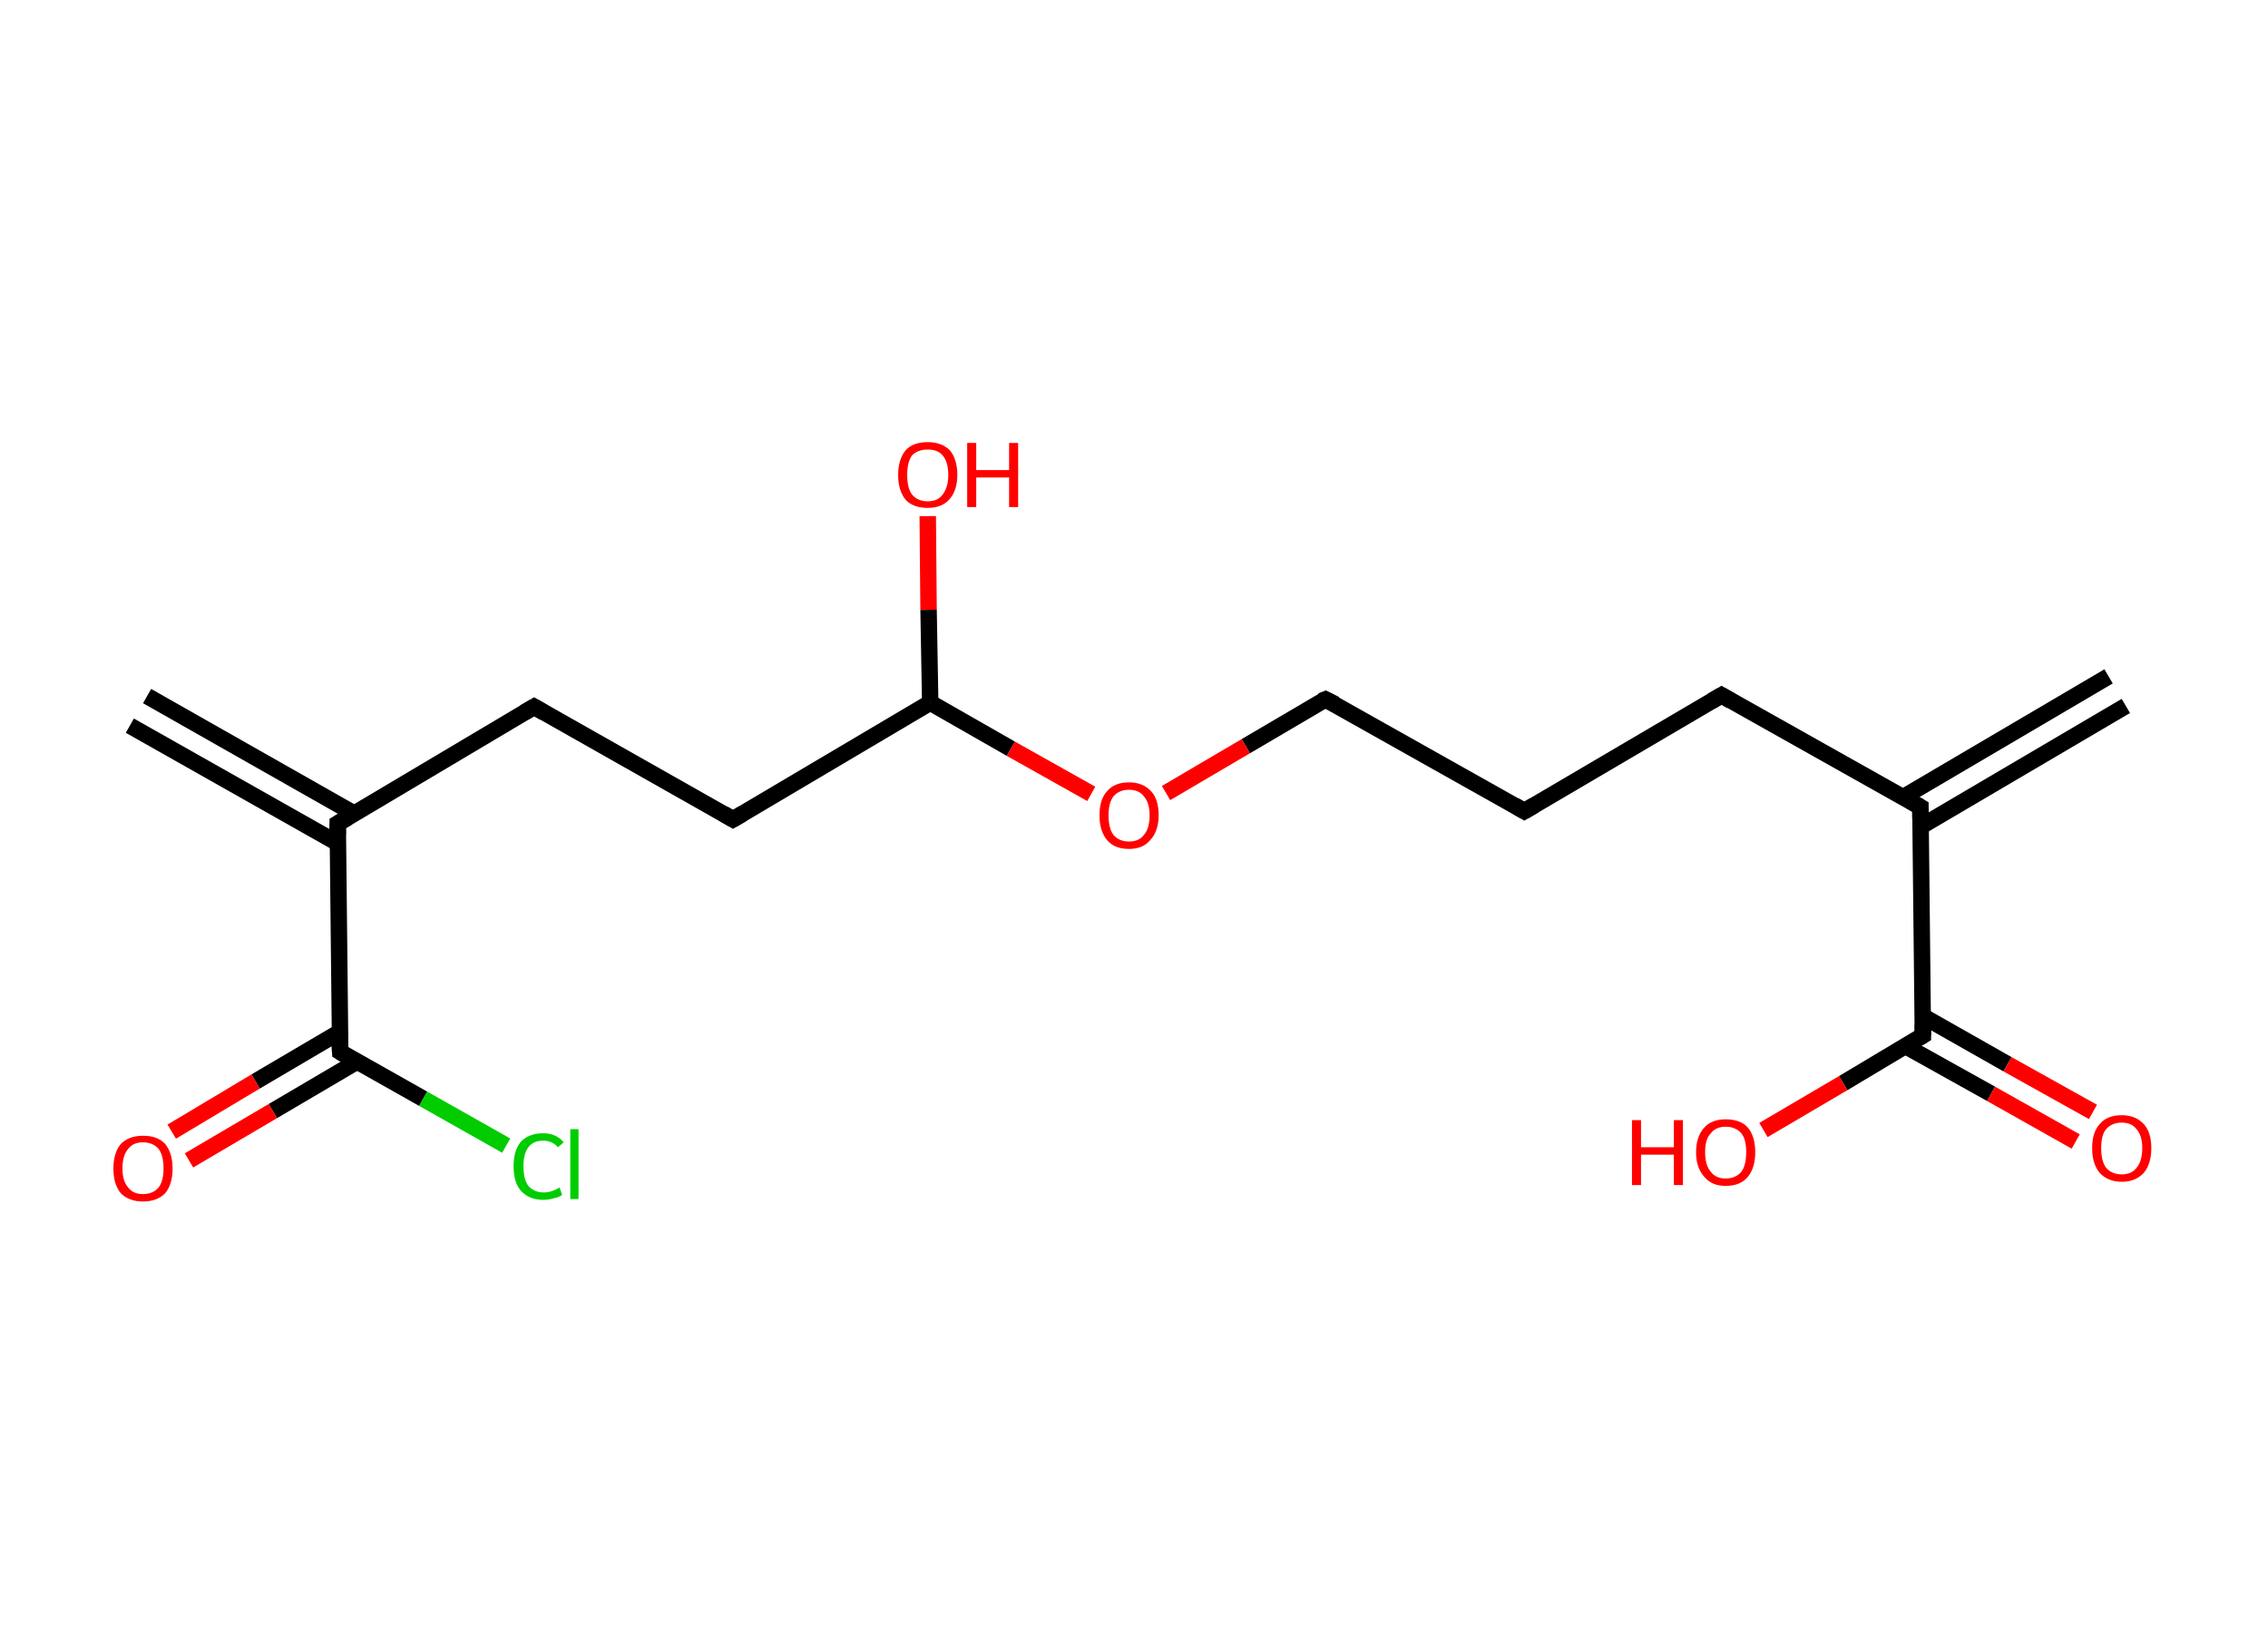 <?xml version='1.0' encoding='ASCII' standalone='yes'?>
<svg xmlns="http://www.w3.org/2000/svg" xmlns:rdkit="http://www.rdkit.org/xml" xmlns:xlink="http://www.w3.org/1999/xlink" version="1.1" baseProfile="full" xml:space="preserve" width="276px" height="200px" viewBox="0 0 276 200">
<!-- END OF HEADER -->
<rect style="opacity:1.0;fill:#FFFFFF;stroke:none" width="276.0" height="200.0" x="0.0" y="0.0"> </rect>
<path class="bond-0 atom-0 atom-1" d="M 258.7,85.9 L 233.7,100.6" style="fill:none;fill-rule:evenodd;stroke:#000000;stroke-width:2.0px;stroke-linecap:butt;stroke-linejoin:miter;stroke-opacity:1"/>
<path class="bond-0 atom-0 atom-1" d="M 256.6,82.3 L 231.6,97.0" style="fill:none;fill-rule:evenodd;stroke:#000000;stroke-width:2.0px;stroke-linecap:butt;stroke-linejoin:miter;stroke-opacity:1"/>
<path class="bond-1 atom-1 atom-2" d="M 233.7,98.2 L 209.5,84.6" style="fill:none;fill-rule:evenodd;stroke:#000000;stroke-width:2.0px;stroke-linecap:butt;stroke-linejoin:miter;stroke-opacity:1"/>
<path class="bond-2 atom-2 atom-3" d="M 209.5,84.6 L 185.5,98.7" style="fill:none;fill-rule:evenodd;stroke:#000000;stroke-width:2.0px;stroke-linecap:butt;stroke-linejoin:miter;stroke-opacity:1"/>
<path class="bond-3 atom-3 atom-4" d="M 185.5,98.7 L 161.3,85.1" style="fill:none;fill-rule:evenodd;stroke:#000000;stroke-width:2.0px;stroke-linecap:butt;stroke-linejoin:miter;stroke-opacity:1"/>
<path class="bond-4 atom-4 atom-5" d="M 161.3,85.1 L 151.6,90.8" style="fill:none;fill-rule:evenodd;stroke:#000000;stroke-width:2.0px;stroke-linecap:butt;stroke-linejoin:miter;stroke-opacity:1"/>
<path class="bond-4 atom-4 atom-5" d="M 151.6,90.8 L 141.9,96.5" style="fill:none;fill-rule:evenodd;stroke:#FF0000;stroke-width:2.0px;stroke-linecap:butt;stroke-linejoin:miter;stroke-opacity:1"/>
<path class="bond-5 atom-5 atom-6" d="M 132.8,96.6 L 123.0,91.1" style="fill:none;fill-rule:evenodd;stroke:#FF0000;stroke-width:2.0px;stroke-linecap:butt;stroke-linejoin:miter;stroke-opacity:1"/>
<path class="bond-5 atom-5 atom-6" d="M 123.0,91.1 L 113.2,85.5" style="fill:none;fill-rule:evenodd;stroke:#000000;stroke-width:2.0px;stroke-linecap:butt;stroke-linejoin:miter;stroke-opacity:1"/>
<path class="bond-6 atom-6 atom-7" d="M 113.2,85.5 L 113.0,74.2" style="fill:none;fill-rule:evenodd;stroke:#000000;stroke-width:2.0px;stroke-linecap:butt;stroke-linejoin:miter;stroke-opacity:1"/>
<path class="bond-6 atom-6 atom-7" d="M 113.0,74.2 L 112.9,62.8" style="fill:none;fill-rule:evenodd;stroke:#FF0000;stroke-width:2.0px;stroke-linecap:butt;stroke-linejoin:miter;stroke-opacity:1"/>
<path class="bond-7 atom-6 atom-8" d="M 113.2,85.5 L 89.2,99.7" style="fill:none;fill-rule:evenodd;stroke:#000000;stroke-width:2.0px;stroke-linecap:butt;stroke-linejoin:miter;stroke-opacity:1"/>
<path class="bond-8 atom-8 atom-9" d="M 89.2,99.7 L 65.0,86.0" style="fill:none;fill-rule:evenodd;stroke:#000000;stroke-width:2.0px;stroke-linecap:butt;stroke-linejoin:miter;stroke-opacity:1"/>
<path class="bond-9 atom-9 atom-10" d="M 65.0,86.0 L 41.1,100.2" style="fill:none;fill-rule:evenodd;stroke:#000000;stroke-width:2.0px;stroke-linecap:butt;stroke-linejoin:miter;stroke-opacity:1"/>
<path class="bond-10 atom-10 atom-11" d="M 43.1,99.0 L 17.9,84.7" style="fill:none;fill-rule:evenodd;stroke:#000000;stroke-width:2.0px;stroke-linecap:butt;stroke-linejoin:miter;stroke-opacity:1"/>
<path class="bond-10 atom-10 atom-11" d="M 41.1,102.6 L 15.8,88.3" style="fill:none;fill-rule:evenodd;stroke:#000000;stroke-width:2.0px;stroke-linecap:butt;stroke-linejoin:miter;stroke-opacity:1"/>
<path class="bond-11 atom-10 atom-12" d="M 41.1,100.2 L 41.4,128.0" style="fill:none;fill-rule:evenodd;stroke:#000000;stroke-width:2.0px;stroke-linecap:butt;stroke-linejoin:miter;stroke-opacity:1"/>
<path class="bond-12 atom-12 atom-13" d="M 41.3,125.6 L 31.1,131.6" style="fill:none;fill-rule:evenodd;stroke:#000000;stroke-width:2.0px;stroke-linecap:butt;stroke-linejoin:miter;stroke-opacity:1"/>
<path class="bond-12 atom-12 atom-13" d="M 31.1,131.6 L 20.9,137.7" style="fill:none;fill-rule:evenodd;stroke:#FF0000;stroke-width:2.0px;stroke-linecap:butt;stroke-linejoin:miter;stroke-opacity:1"/>
<path class="bond-12 atom-12 atom-13" d="M 43.4,129.2 L 33.2,135.2" style="fill:none;fill-rule:evenodd;stroke:#000000;stroke-width:2.0px;stroke-linecap:butt;stroke-linejoin:miter;stroke-opacity:1"/>
<path class="bond-12 atom-12 atom-13" d="M 33.2,135.2 L 23.0,141.2" style="fill:none;fill-rule:evenodd;stroke:#FF0000;stroke-width:2.0px;stroke-linecap:butt;stroke-linejoin:miter;stroke-opacity:1"/>
<path class="bond-13 atom-12 atom-14" d="M 41.4,128.0 L 51.5,133.7" style="fill:none;fill-rule:evenodd;stroke:#000000;stroke-width:2.0px;stroke-linecap:butt;stroke-linejoin:miter;stroke-opacity:1"/>
<path class="bond-13 atom-12 atom-14" d="M 51.5,133.7 L 61.6,139.4" style="fill:none;fill-rule:evenodd;stroke:#00CC00;stroke-width:2.0px;stroke-linecap:butt;stroke-linejoin:miter;stroke-opacity:1"/>
<path class="bond-14 atom-1 atom-15" d="M 233.7,98.2 L 234.0,126.0" style="fill:none;fill-rule:evenodd;stroke:#000000;stroke-width:2.0px;stroke-linecap:butt;stroke-linejoin:miter;stroke-opacity:1"/>
<path class="bond-15 atom-15 atom-16" d="M 231.9,127.3 L 242.3,133.1" style="fill:none;fill-rule:evenodd;stroke:#000000;stroke-width:2.0px;stroke-linecap:butt;stroke-linejoin:miter;stroke-opacity:1"/>
<path class="bond-15 atom-15 atom-16" d="M 242.3,133.1 L 252.6,138.9" style="fill:none;fill-rule:evenodd;stroke:#FF0000;stroke-width:2.0px;stroke-linecap:butt;stroke-linejoin:miter;stroke-opacity:1"/>
<path class="bond-15 atom-15 atom-16" d="M 233.9,123.6 L 244.3,129.5" style="fill:none;fill-rule:evenodd;stroke:#000000;stroke-width:2.0px;stroke-linecap:butt;stroke-linejoin:miter;stroke-opacity:1"/>
<path class="bond-15 atom-15 atom-16" d="M 244.3,129.5 L 254.7,135.3" style="fill:none;fill-rule:evenodd;stroke:#FF0000;stroke-width:2.0px;stroke-linecap:butt;stroke-linejoin:miter;stroke-opacity:1"/>
<path class="bond-16 atom-15 atom-17" d="M 234.0,126.0 L 224.3,131.8" style="fill:none;fill-rule:evenodd;stroke:#000000;stroke-width:2.0px;stroke-linecap:butt;stroke-linejoin:miter;stroke-opacity:1"/>
<path class="bond-16 atom-15 atom-17" d="M 224.3,131.8 L 214.6,137.5" style="fill:none;fill-rule:evenodd;stroke:#FF0000;stroke-width:2.0px;stroke-linecap:butt;stroke-linejoin:miter;stroke-opacity:1"/>
<path d="M 232.5,97.5 L 233.7,98.2 L 233.7,99.6" style="fill:none;stroke:#000000;stroke-width:2.0px;stroke-linecap:butt;stroke-linejoin:miter;stroke-opacity:1;"/>
<path d="M 210.7,85.3 L 209.5,84.6 L 208.3,85.3" style="fill:none;stroke:#000000;stroke-width:2.0px;stroke-linecap:butt;stroke-linejoin:miter;stroke-opacity:1;"/>
<path d="M 186.7,98.0 L 185.5,98.7 L 184.3,98.0" style="fill:none;stroke:#000000;stroke-width:2.0px;stroke-linecap:butt;stroke-linejoin:miter;stroke-opacity:1;"/>
<path d="M 162.5,85.7 L 161.3,85.1 L 160.8,85.3" style="fill:none;stroke:#000000;stroke-width:2.0px;stroke-linecap:butt;stroke-linejoin:miter;stroke-opacity:1;"/>
<path d="M 90.4,99.0 L 89.2,99.7 L 88.0,99.0" style="fill:none;stroke:#000000;stroke-width:2.0px;stroke-linecap:butt;stroke-linejoin:miter;stroke-opacity:1;"/>
<path d="M 66.2,86.7 L 65.0,86.0 L 63.8,86.7" style="fill:none;stroke:#000000;stroke-width:2.0px;stroke-linecap:butt;stroke-linejoin:miter;stroke-opacity:1;"/>
<path d="M 42.3,99.5 L 41.1,100.2 L 41.1,101.6" style="fill:none;stroke:#000000;stroke-width:2.0px;stroke-linecap:butt;stroke-linejoin:miter;stroke-opacity:1;"/>
<path d="M 41.3,126.6 L 41.4,128.0 L 41.9,128.3" style="fill:none;stroke:#000000;stroke-width:2.0px;stroke-linecap:butt;stroke-linejoin:miter;stroke-opacity:1;"/>
<path d="M 234.0,124.6 L 234.0,126.0 L 233.5,126.3" style="fill:none;stroke:#000000;stroke-width:2.0px;stroke-linecap:butt;stroke-linejoin:miter;stroke-opacity:1;"/>
<path class="atom-5" d="M 133.8 99.2 Q 133.8 97.3, 134.7 96.3 Q 135.6 95.2, 137.4 95.2 Q 139.1 95.2, 140.1 96.3 Q 141.0 97.3, 141.0 99.2 Q 141.0 101.1, 140.0 102.2 Q 139.1 103.3, 137.4 103.3 Q 135.6 103.3, 134.7 102.2 Q 133.8 101.1, 133.8 99.2 M 137.4 102.4 Q 138.6 102.4, 139.2 101.6 Q 139.9 100.8, 139.9 99.2 Q 139.9 97.7, 139.2 96.9 Q 138.6 96.1, 137.4 96.1 Q 136.2 96.1, 135.5 96.9 Q 134.9 97.7, 134.9 99.2 Q 134.9 100.8, 135.5 101.6 Q 136.2 102.4, 137.4 102.4 " fill="#FF0000"/>
<path class="atom-7" d="M 109.3 57.8 Q 109.3 55.9, 110.2 54.8 Q 111.1 53.8, 112.9 53.8 Q 114.6 53.8, 115.6 54.8 Q 116.5 55.9, 116.5 57.8 Q 116.5 59.7, 115.5 60.8 Q 114.6 61.8, 112.9 61.8 Q 111.1 61.8, 110.2 60.8 Q 109.3 59.7, 109.3 57.8 M 112.9 61.0 Q 114.1 61.0, 114.7 60.2 Q 115.4 59.3, 115.4 57.8 Q 115.4 56.2, 114.7 55.4 Q 114.1 54.7, 112.9 54.7 Q 111.7 54.7, 111.0 55.4 Q 110.4 56.2, 110.4 57.8 Q 110.4 59.4, 111.0 60.2 Q 111.7 61.0, 112.9 61.0 " fill="#FF0000"/>
<path class="atom-7" d="M 117.7 53.9 L 118.8 53.9 L 118.8 57.2 L 122.8 57.2 L 122.8 53.9 L 123.9 53.9 L 123.9 61.7 L 122.8 61.7 L 122.8 58.1 L 118.8 58.1 L 118.8 61.7 L 117.7 61.7 L 117.7 53.9 " fill="#FF0000"/>
<path class="atom-13" d="M 13.8 142.2 Q 13.8 140.3, 14.7 139.2 Q 15.7 138.2, 17.4 138.2 Q 19.2 138.2, 20.1 139.2 Q 21.0 140.3, 21.0 142.2 Q 21.0 144.1, 20.1 145.2 Q 19.1 146.2, 17.4 146.2 Q 15.7 146.2, 14.7 145.2 Q 13.8 144.1, 13.8 142.2 M 17.4 145.3 Q 18.6 145.3, 19.3 144.5 Q 19.9 143.7, 19.9 142.2 Q 19.9 140.6, 19.3 139.8 Q 18.6 139.0, 17.4 139.0 Q 16.2 139.0, 15.6 139.8 Q 14.9 140.6, 14.9 142.2 Q 14.9 143.7, 15.6 144.5 Q 16.2 145.3, 17.4 145.3 " fill="#FF0000"/>
<path class="atom-14" d="M 62.5 141.9 Q 62.5 140.0, 63.4 138.9 Q 64.4 137.9, 66.1 137.9 Q 67.7 137.9, 68.6 139.0 L 67.9 139.6 Q 67.2 138.8, 66.1 138.8 Q 64.9 138.8, 64.3 139.6 Q 63.7 140.4, 63.7 141.9 Q 63.7 143.5, 64.3 144.3 Q 65.0 145.1, 66.2 145.1 Q 67.1 145.1, 68.1 144.5 L 68.4 145.4 Q 68.0 145.7, 67.4 145.8 Q 66.8 146.0, 66.1 146.0 Q 64.4 146.0, 63.4 144.9 Q 62.5 143.9, 62.5 141.9 " fill="#00CC00"/>
<path class="atom-14" d="M 69.4 137.4 L 70.4 137.4 L 70.4 145.9 L 69.4 145.9 L 69.4 137.4 " fill="#00CC00"/>
<path class="atom-16" d="M 254.6 139.7 Q 254.6 137.8, 255.5 136.8 Q 256.4 135.7, 258.2 135.7 Q 259.9 135.7, 260.9 136.8 Q 261.8 137.8, 261.8 139.7 Q 261.8 141.6, 260.9 142.7 Q 259.9 143.8, 258.2 143.8 Q 256.5 143.8, 255.5 142.7 Q 254.6 141.6, 254.6 139.7 M 258.2 142.9 Q 259.4 142.9, 260.0 142.1 Q 260.7 141.3, 260.7 139.7 Q 260.7 138.2, 260.0 137.4 Q 259.4 136.6, 258.2 136.6 Q 257.0 136.6, 256.3 137.4 Q 255.7 138.1, 255.7 139.7 Q 255.7 141.3, 256.3 142.1 Q 257.0 142.9, 258.2 142.9 " fill="#FF0000"/>
<path class="atom-17" d="M 198.6 136.3 L 199.7 136.3 L 199.7 139.6 L 203.7 139.6 L 203.7 136.3 L 204.8 136.3 L 204.8 144.2 L 203.7 144.2 L 203.7 140.5 L 199.7 140.5 L 199.7 144.2 L 198.6 144.2 L 198.6 136.3 " fill="#FF0000"/>
<path class="atom-17" d="M 206.4 140.2 Q 206.4 138.3, 207.4 137.2 Q 208.3 136.2, 210.0 136.2 Q 211.8 136.2, 212.7 137.2 Q 213.6 138.3, 213.6 140.2 Q 213.6 142.1, 212.7 143.2 Q 211.8 144.3, 210.0 144.3 Q 208.3 144.3, 207.4 143.2 Q 206.4 142.1, 206.4 140.2 M 210.0 143.4 Q 211.2 143.4, 211.9 142.6 Q 212.5 141.8, 212.5 140.2 Q 212.5 138.6, 211.9 137.9 Q 211.2 137.1, 210.0 137.1 Q 208.8 137.1, 208.2 137.9 Q 207.5 138.6, 207.5 140.2 Q 207.5 141.8, 208.2 142.6 Q 208.8 143.4, 210.0 143.4 " fill="#FF0000"/>
</svg>

